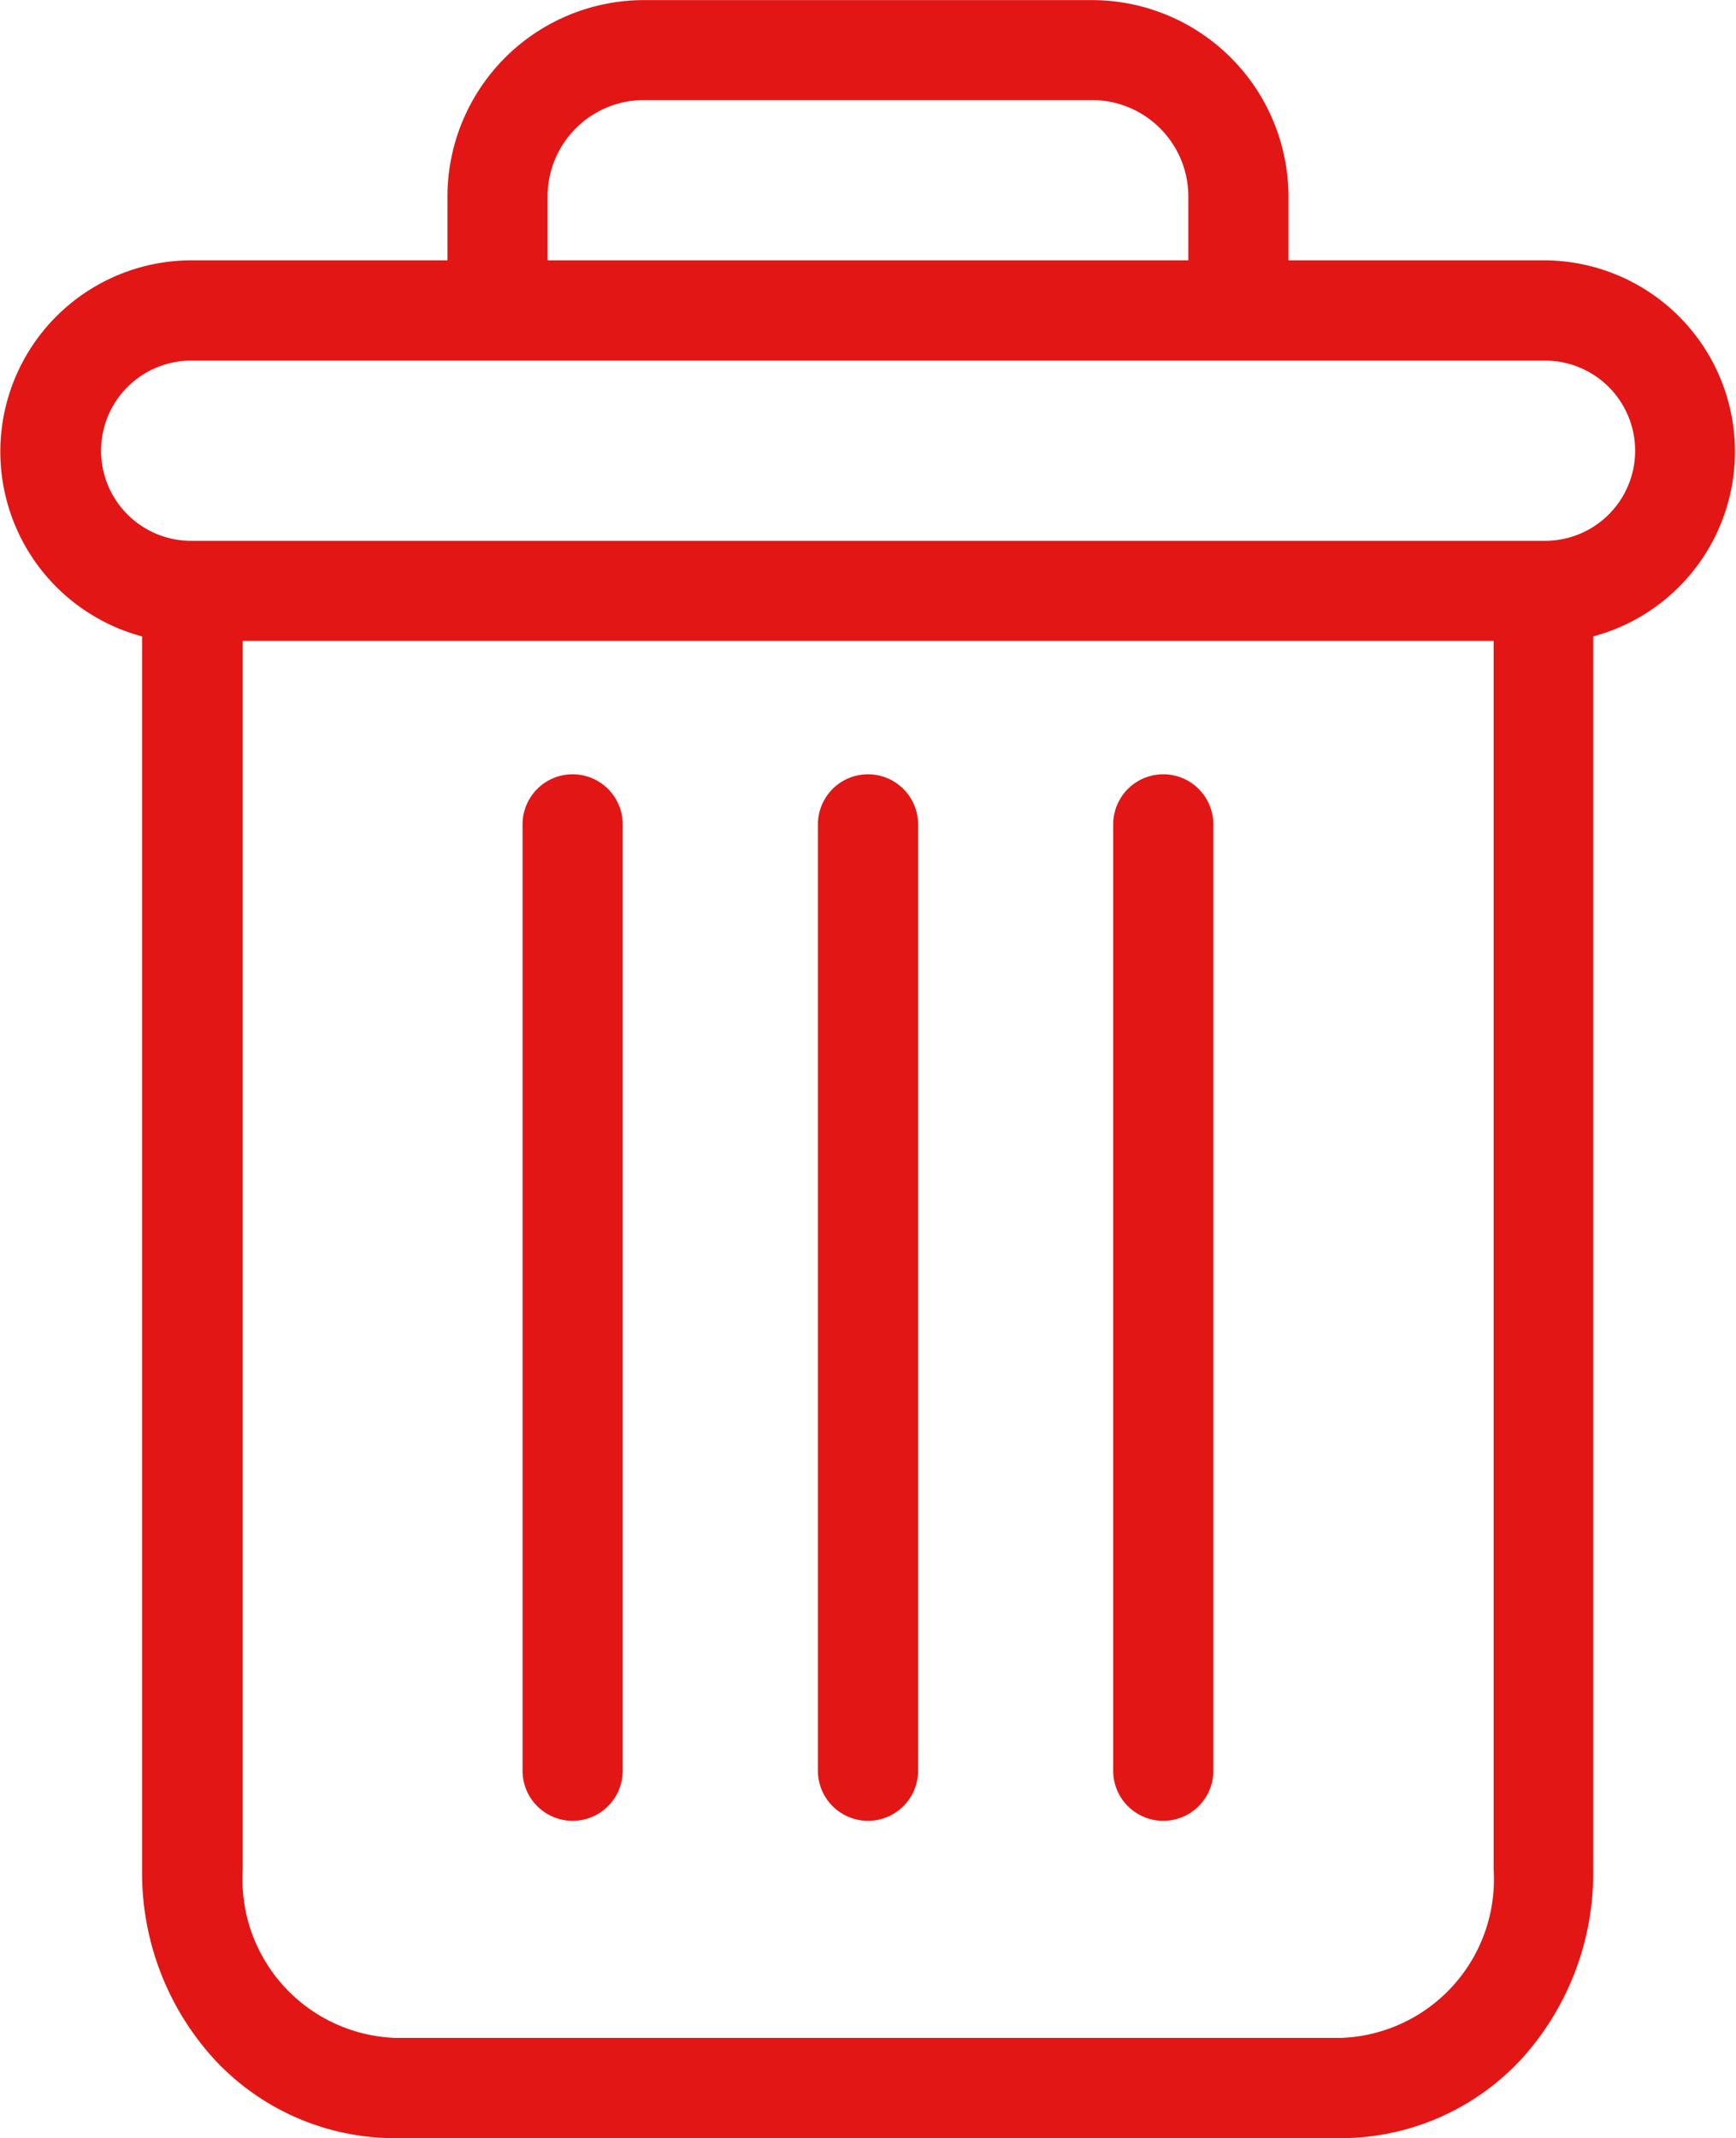 <svg xmlns="http://www.w3.org/2000/svg" width="17.056" height="21" viewBox="0 0 17.056 21">
  <g id="delete" transform="translate(0.003 0.001)">
    <path id="Path_35594" data-name="Path 35594" d="M222.89,154.7a.492.492,0,0,0-.492.492v9.295a.492.492,0,1,0,.984,0v-9.295A.492.492,0,0,0,222.89,154.7Zm0,0" transform="translate(-211.464 -147.096)" fill="#e31616"/>
    <path id="Path_35595" data-name="Path 35595" d="M104.89,154.7a.492.492,0,0,0-.492.492v9.295a.492.492,0,1,0,.984,0v-9.295A.492.492,0,0,0,104.89,154.7Zm0,0" transform="translate(-99.267 -147.096)" fill="#e31616"/>
    <path id="Path_35596" data-name="Path 35596" d="M1.393,6.25V18.367a2.713,2.713,0,0,0,.721,1.871A2.422,2.422,0,0,0,3.872,21h9.3a2.421,2.421,0,0,0,1.757-.76,2.713,2.713,0,0,0,.721-1.871V6.25a1.879,1.879,0,0,0-.482-3.694H12.656V1.941A1.932,1.932,0,0,0,10.708,0H6.341A1.932,1.932,0,0,0,4.393,1.941v.615H1.875A1.879,1.879,0,0,0,1.393,6.25ZM13.177,20.015h-9.3a1.558,1.558,0,0,1-1.495-1.648V6.294H14.672V18.367a1.558,1.558,0,0,1-1.495,1.648ZM5.377,1.941A.947.947,0,0,1,6.341.982h4.367a.947.947,0,0,1,.964.959v.615H5.377Zm-3.5,1.6h13.3a.885.885,0,0,1,0,1.77H1.875a.885.885,0,1,1,0-1.77Zm0,0" transform="translate(0 0)" fill="#e31616"/>
    <path id="Path_35597" data-name="Path 35597" d="M163.89,154.7a.492.492,0,0,0-.492.492v9.295a.492.492,0,1,0,.984,0v-9.295A.492.492,0,0,0,163.89,154.7Zm0,0" transform="translate(-155.365 -147.096)" fill="#e31616"/>
  </g>
</svg>
